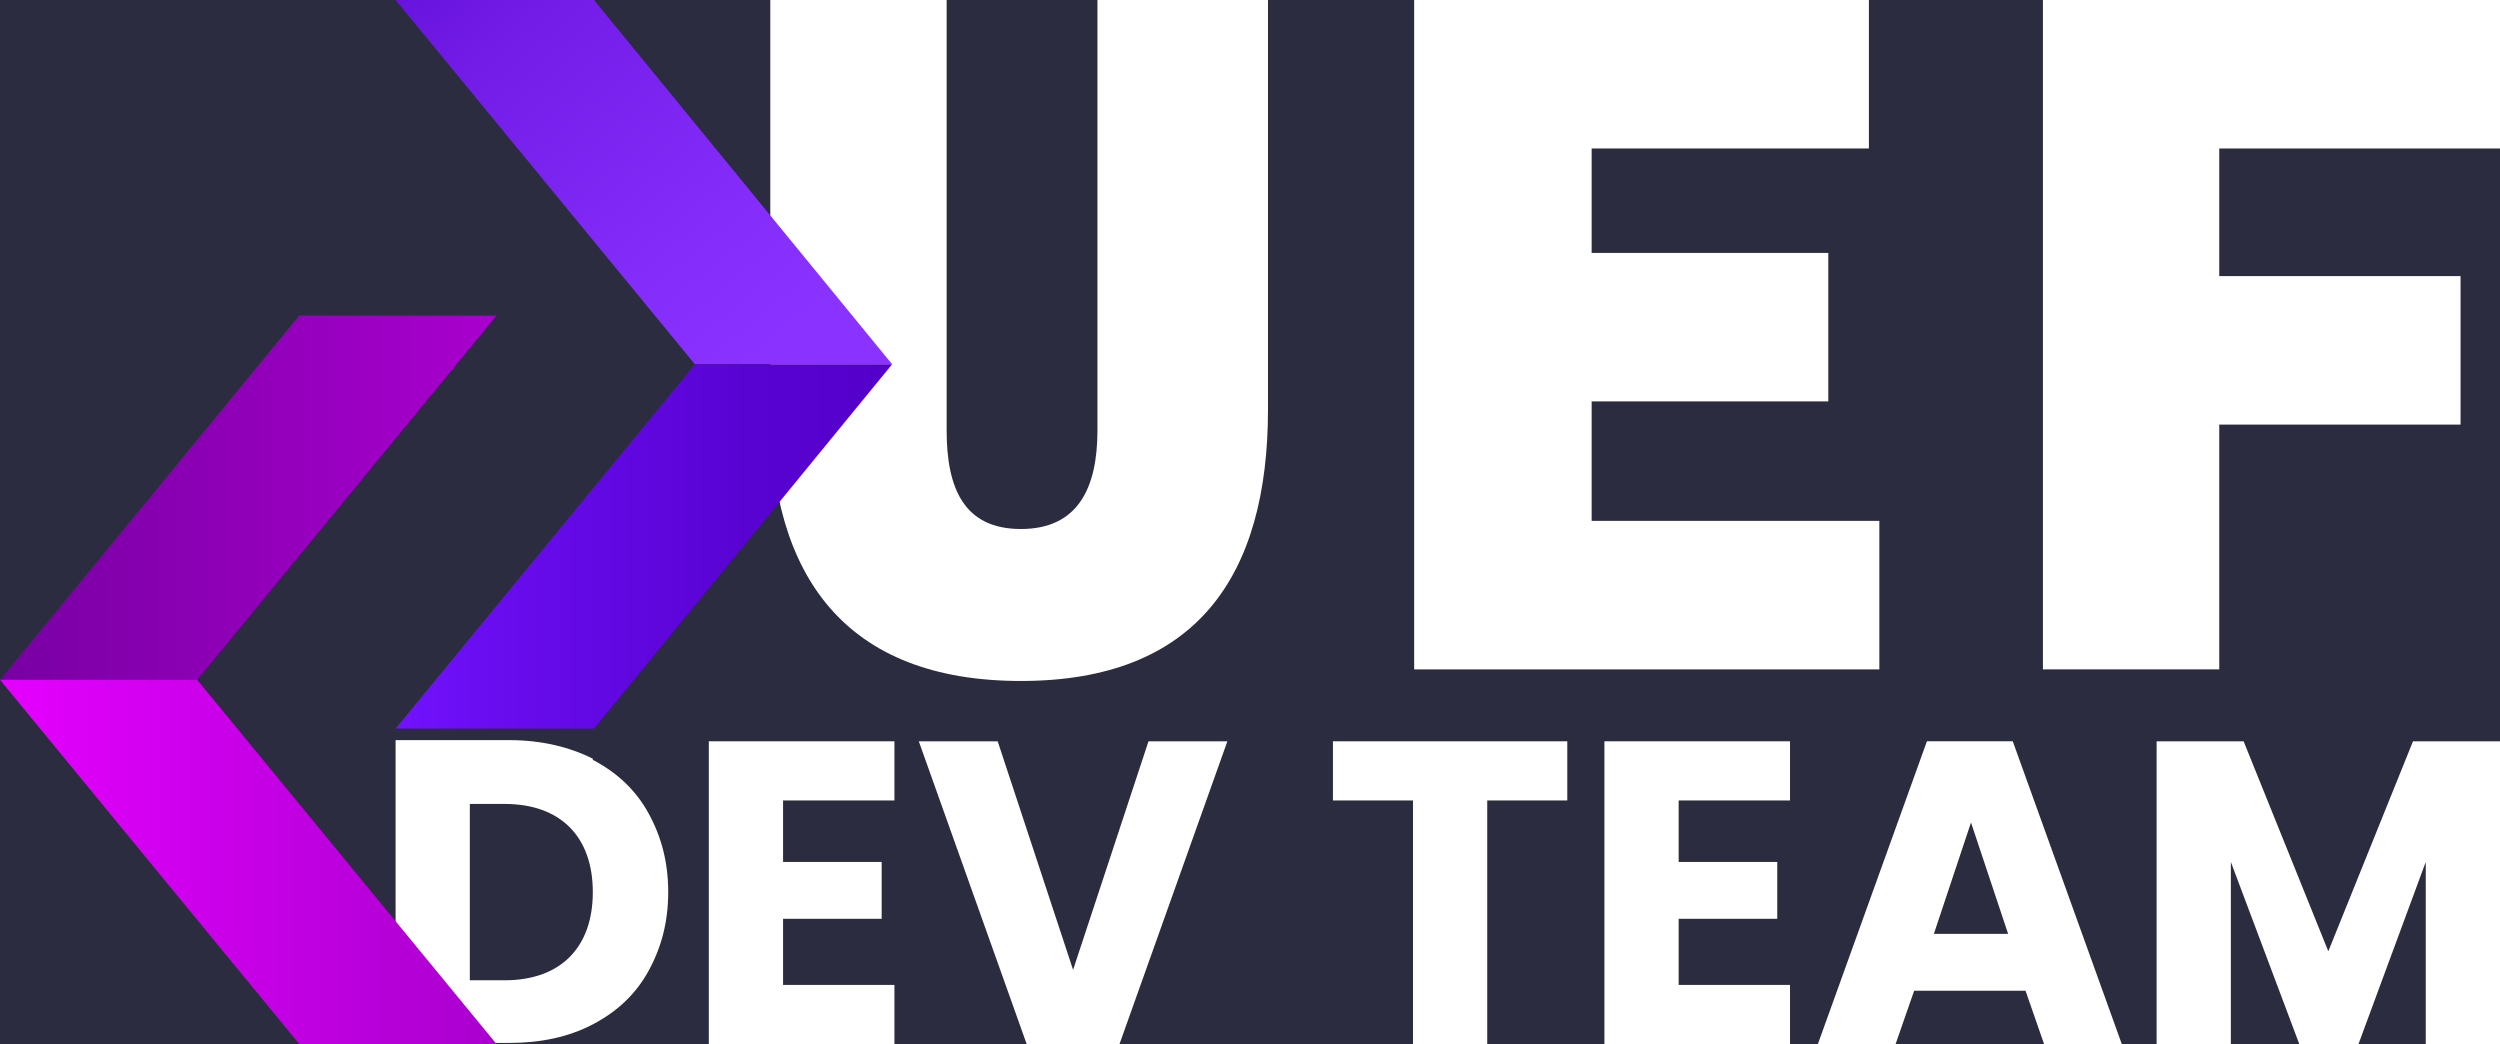 <?xml version="1.0" encoding="UTF-8"?>
<svg id="Layer_2" data-name="Layer 2" xmlns="http://www.w3.org/2000/svg" version="1.1" xmlns:xlink="http://www.w3.org/1999/xlink" viewBox="0 0 215.5 90">
  <defs>
    <style>
      .cls-1 {
        fill: url(#linear-gradient);
      }

      .cls-1, .cls-2, .cls-3, .cls-4, .cls-5, .cls-6 {
        stroke-width: 0px;
      }

      .cls-2 {
        fill: #2b2c3f;
      }

      .cls-3 {
        fill: url(#linear-gradient-2);
      }

      .cls-4 {
        fill: url(#linear-gradient-3);
      }

      .cls-5 {
        fill: #fff;
      }

      .cls-6 {
        fill: url(#linear-gradient-4);
      }
    </style>
    <linearGradient id="linear-gradient" x1="0" y1="49.1" x2="42.8" y2="49.1" gradientTransform="translate(0 92) scale(1 -1)" gradientUnits="userSpaceOnUse">
      <stop offset="0" stop-color="#7800a3"/>
      <stop offset="1" stop-color="#a900ce"/>
    </linearGradient>
    <linearGradient id="linear-gradient-2" x1="0" y1="17.7" x2="42.8" y2="17.7" gradientTransform="translate(0 92) scale(1 -1)" gradientUnits="userSpaceOnUse">
      <stop offset="0" stop-color="#e500ff"/>
      <stop offset="1" stop-color="#a900ce"/>
    </linearGradient>
    <linearGradient id="linear-gradient-3" x1="29.7" y1="107.5" x2="67.1" y2="62.3" gradientTransform="translate(0 92) scale(1 -1)" gradientUnits="userSpaceOnUse">
      <stop offset="0" stop-color="#5400c9"/>
      <stop offset="0" stop-color="#5703cc"/>
      <stop offset=".4" stop-color="#731ce8"/>
      <stop offset=".8" stop-color="#842cf9"/>
      <stop offset="1" stop-color="#8a32ff"/>
    </linearGradient>
    <linearGradient id="linear-gradient-4" x1="34.1" y1="44.9" x2="76.9" y2="44.9" gradientTransform="translate(0 92) scale(1 -1)" gradientUnits="userSpaceOnUse">
      <stop offset="0" stop-color="#7212ff"/>
      <stop offset=".2" stop-color="#690cef"/>
      <stop offset=".7" stop-color="#5903d3"/>
      <stop offset="1" stop-color="#5400c9"/>
    </linearGradient>
  </defs>
  <g id="OBJECTS">
    <rect class="cls-2" width="215.5" height="90"/>
    <polygon class="cls-1" points="42.8 27.2 25.8 27.2 0 58.6 17 58.6 42.8 27.2"/>
    <g>
      <path class="cls-5" d="M51.1,65.5c2.1,1.1,3.7,2.6,4.8,4.6,1.1,2,1.7,4.2,1.7,6.8s-.6,4.8-1.7,6.8-2.7,3.5-4.8,4.6c-2.1,1.1-4.5,1.6-7.2,1.6h-9.8v-26.1h9.8c2.8,0,5.2.6,7.2,1.6ZM49.1,82.5c1.3-1.3,2-3.2,2-5.6s-.7-4.3-2-5.6c-1.3-1.3-3.2-2-5.6-2h-3v15.2h3c2.4,0,4.3-.7,5.6-2Z"/>
      <path class="cls-5" d="M67.5,69v5.3h8.5v4.9h-8.5v5.7h9.6v5.1h-16v-26.1h16v5.1h-9.6Z"/>
      <path class="cls-5" d="M105.8,63.9l-9.3,26.1h-8l-9.3-26.1h6.8l6.5,19.7,6.5-19.7h6.7Z"/>
      <path class="cls-5" d="M135.1,63.9v5.1h-6.9v21h-6.4v-21h-6.9v-5.1h20.2,0Z"/>
      <path class="cls-5" d="M144.7,69v5.3h8.5v4.9h-8.5v5.7h9.6v5.1h-16v-26.1h16v5.1h-9.6Z"/>
      <path class="cls-5" d="M174.8,85.4h-9.8l-1.6,4.6h-6.7l9.4-26.1h7.4l9.4,26.1h-6.7l-1.6-4.6h0ZM173.1,80.5l-3.2-9.6-3.2,9.6h6.4Z"/>
      <path class="cls-5" d="M215.5,63.9v26.1h-6.4v-15.7l-5.8,15.7h-5.1l-5.9-15.7v15.7h-6.4v-26.1h7.5l7.3,18.1,7.3-18.1h7.5,0Z"/>
    </g>
    <g>
      <path class="cls-5" d="M66.4,35.3V0h15.2v37.1c0,5,1.5,8.5,6.4,8.5s6.6-3.5,6.6-8.5V0h14.7v35.3c0,14.4-6.2,23.4-21.3,23.4s-21.6-9-21.6-23.4Z"/>
      <path class="cls-5" d="M121.9,0h39.2v12.8h-23.9v9h20.4v12.8h-20.4v10.3h24.8v12.8h-40.1V0h0Z"/>
      <path class="cls-5" d="M176,0h39.5v12.8h-24.2v11h20.8v12.8h-20.8v21.1h-15.2V0h0Z"/>
    </g>
    <polygon class="cls-3" points="42.8 90 25.8 90 0 58.6 17 58.6 42.8 90"/>
    <polygon class="cls-4" points="34.1 0 51.2 0 76.9 31.4 59.9 31.4 34.1 0"/>
    <polygon class="cls-6" points="34.1 62.8 51.2 62.8 76.9 31.4 59.9 31.4 34.1 62.8"/>
  </g>
</svg>